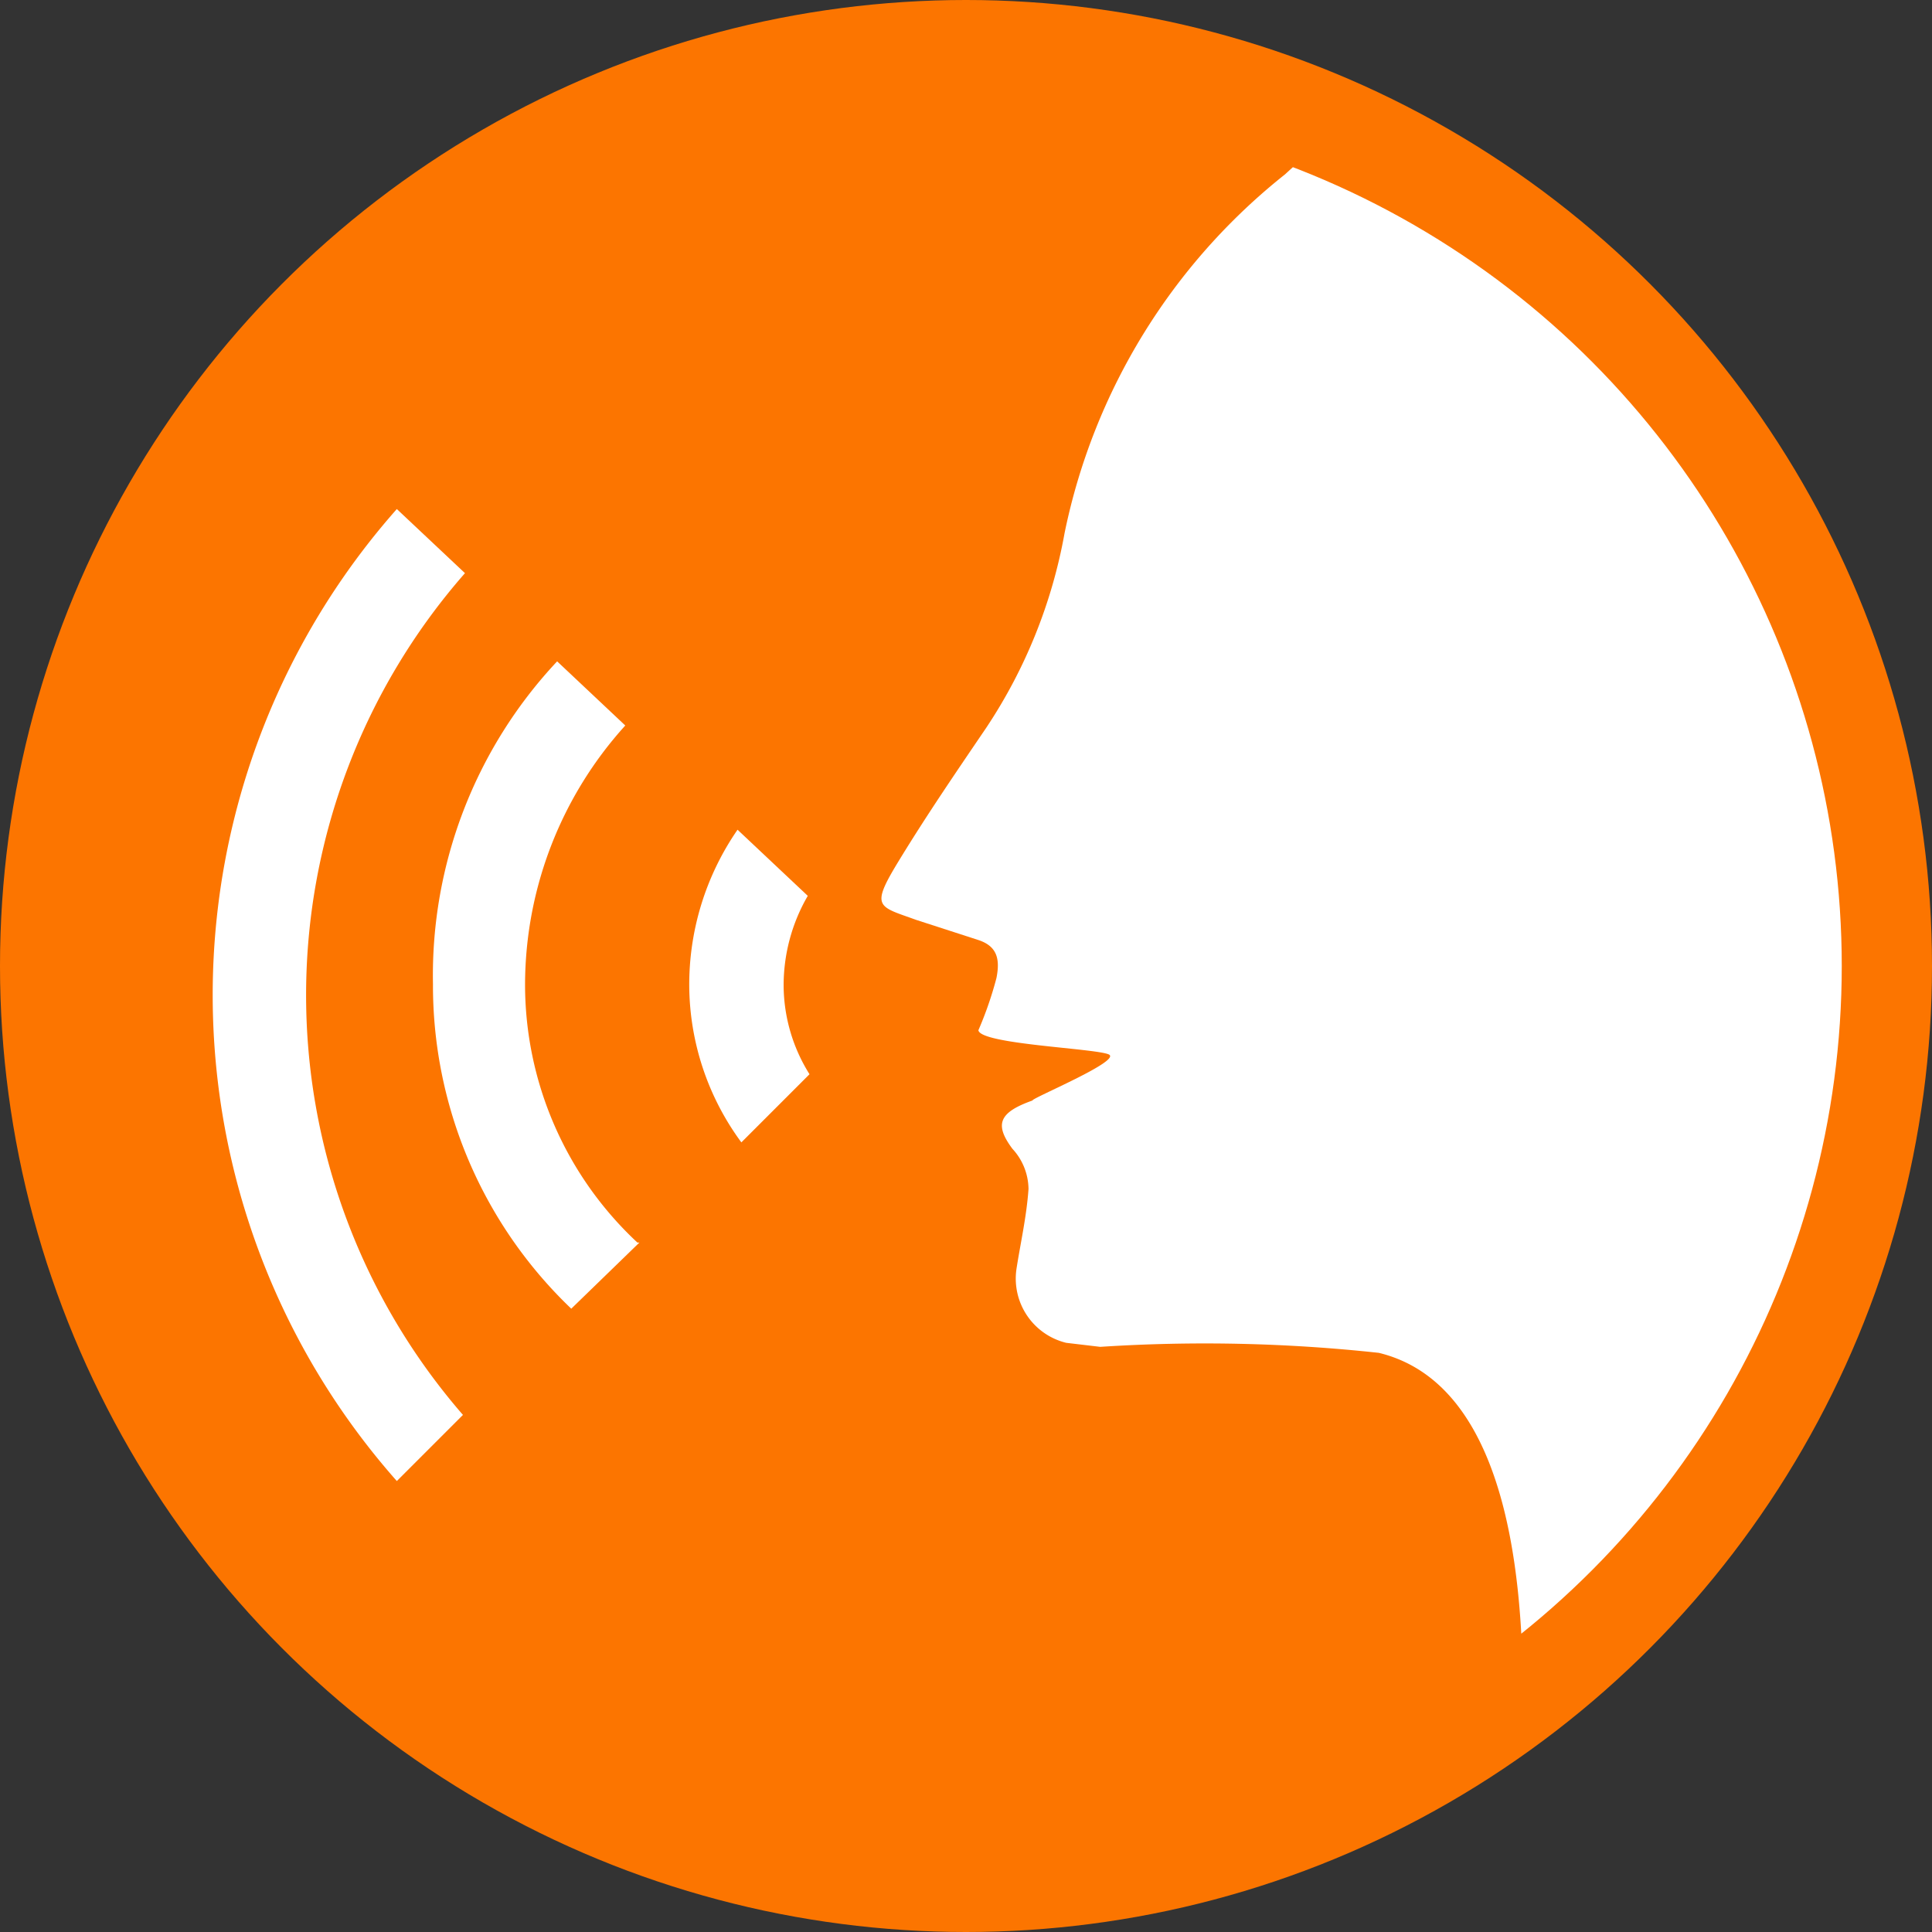 <svg xmlns="http://www.w3.org/2000/svg" xmlns:xlink="http://www.w3.org/1999/xlink" width="48" height="48" viewBox="0 0 48 48">
	<rect x="0" y="0" width="48" height="48" fill="#333333" stroke="none"/>
	<defs>
		<style>
			.a{fill:none;}.b{fill:#fc7500;}.c{fill:#fff;}.d{clip-path:url(#a);}
		</style>
		<clipPath id="a">
			<circle class="a" cx="21.261" cy="21.261" r="21.261" transform="translate(0 0)" />
		</clipPath>
	</defs>
	<g transform="translate(1671 1481)">
		<circle class="b" cx="24" cy="24" r="24" transform="translate(-1671 -1481)" />
		<path class="c" d="M40.04,47.084a4.432,4.432,0,0,1,.6-2.241L38.895,43.2a6.772,6.772,0,0,0-1.2,3.884,6.622,6.622,0,0,0,1.295,3.884l1.693-1.693A4.183,4.183,0,0,1,40.04,47.084Z" transform="translate(-1691.571 -1503.586)" />
		<path class="c" d="M27.188,42.817a9.61,9.61,0,0,1,2.49-6.423L27.985,34.8A11.4,11.4,0,0,0,24.9,42.817a11.1,11.1,0,0,0,3.436,8.066h0l1.693-1.643h-.05A8.763,8.763,0,0,1,27.188,42.817Z" transform="translate(-1685.143 -1499.369)" />
		<path class="c" d="M20.18,28.793,18.487,27.2a18.222,18.222,0,0,0,0,24.149l1.643-1.643A15.9,15.9,0,0,1,20.18,28.793Z" transform="translate(-1679.628 -1495.553)" />
		<g class="d" transform="translate(-1667.764 -1478.261)">
			<path class="c" d="M77.755,26.338a7.32,7.32,0,0,0,1.593-1.693,16.083,16.083,0,0,0,2.091-11.1C80.2,6.321,74.021,2.686,68.1,2.487a14.988,14.988,0,0,0-10.8,3.983,15.293,15.293,0,0,0-5.477,8.913,12.8,12.8,0,0,1-1.942,4.83c-.747,1.1-1.494,2.191-2.191,3.336s-.5,1.1.448,1.444l1.544.5c.448.149.548.448.448.946a9.012,9.012,0,0,1-.448,1.295c.05.349,2.888.448,3.237.6s-1.942,1.1-1.892,1.145c-.846.3-.946.6-.5,1.2a1.494,1.494,0,0,1,.4,1c-.05.7-.2,1.344-.3,1.992A1.643,1.643,0,0,0,51.863,35.5l.846.1a40.079,40.079,0,0,1,6.921.149c3.485.846,3.585,6.473,3.585,8.863,0,.4,7.967-2.739,9.859-2.739" transform="translate(-28.61 -4.877)" />
		</g>
	</g>
</svg>
